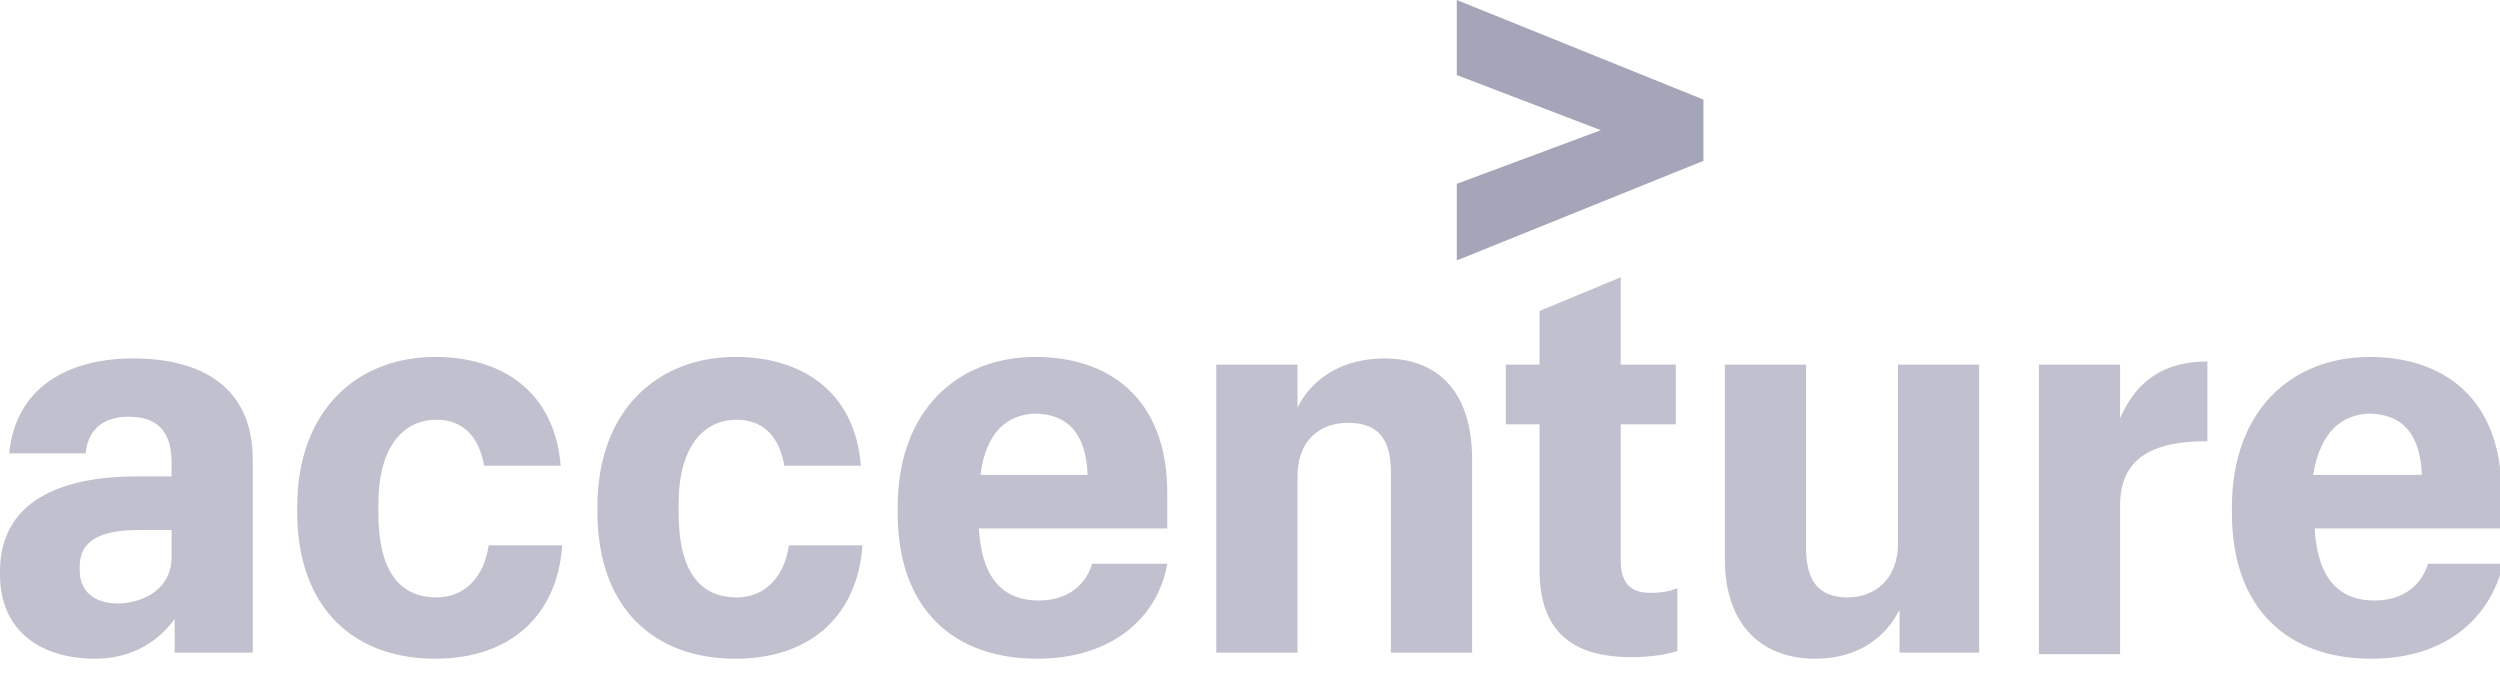 <svg width="89" height="24" viewBox="0 0 89 24" fill="none" xmlns="http://www.w3.org/2000/svg">
<g clip-path="url(#clip0_709_13732)">
<path d="M51.862 6.544L56.989 4.635L51.862 2.672V0L60.642 3.545V5.726L51.862 9.271V6.544Z" fill="#A5A5BA"/>
<path d="M3.381 23.45C1.527 23.45 0 22.523 0 20.451V20.341C0 17.833 2.181 16.96 4.854 16.96H6.108V16.47C6.108 15.433 5.672 14.834 4.581 14.834C3.599 14.834 3.108 15.379 3.054 16.142H0.327C0.545 13.852 2.345 12.761 4.744 12.761C7.199 12.761 8.998 13.797 8.998 16.36V23.232H6.217V22.032C5.672 22.796 4.744 23.45 3.381 23.45ZM6.108 19.851V18.869H4.963C3.545 18.869 2.836 19.251 2.836 20.178V20.287C2.836 20.996 3.272 21.487 4.254 21.487C5.235 21.432 6.108 20.887 6.108 19.851ZM15.488 23.45C12.652 23.45 10.58 21.705 10.58 18.215V18.051C10.58 14.561 12.761 12.707 15.488 12.707C17.833 12.707 19.741 13.906 19.96 16.579H17.233C17.069 15.597 16.524 14.943 15.542 14.943C14.342 14.943 13.47 15.924 13.47 17.942V18.269C13.47 20.341 14.233 21.268 15.542 21.268C16.524 21.268 17.233 20.56 17.396 19.414H20.014C19.851 21.814 18.269 23.45 15.488 23.45ZM26.177 23.45C23.341 23.45 21.268 21.705 21.268 18.215V18.051C21.268 14.561 23.45 12.707 26.177 12.707C28.521 12.707 30.43 13.906 30.648 16.579H27.922C27.758 15.597 27.213 14.943 26.231 14.943C25.031 14.943 24.159 15.924 24.159 17.942V18.269C24.159 20.341 24.922 21.268 26.231 21.268C27.213 21.268 27.922 20.56 28.085 19.414H30.703C30.539 21.814 28.958 23.45 26.177 23.45ZM36.92 23.45C33.975 23.45 31.957 21.705 31.957 18.269V18.051C31.957 14.615 34.084 12.707 36.865 12.707C39.428 12.707 41.555 14.124 41.555 17.56V18.814H34.847C34.956 20.669 35.775 21.378 36.974 21.378C38.065 21.378 38.665 20.778 38.883 20.069H41.555C41.228 21.977 39.592 23.45 36.92 23.45ZM34.902 16.906H38.719C38.665 15.379 37.956 14.724 36.811 14.724C35.938 14.779 35.12 15.27 34.902 16.906ZM43.3 12.979H46.191V14.506C46.681 13.525 47.718 12.761 49.299 12.761C51.153 12.761 52.407 13.906 52.407 16.36V23.232H49.517V16.797C49.517 15.597 49.026 15.052 47.99 15.052C47.009 15.052 46.191 15.652 46.191 16.96V23.232H43.3V12.979ZM57.697 9.871V12.979H59.66V15.106H57.697V19.96C57.697 20.723 58.025 21.105 58.733 21.105C59.17 21.105 59.442 21.05 59.715 20.941V23.177C59.388 23.286 58.788 23.395 58.079 23.395C55.843 23.395 54.807 22.359 54.807 20.287V15.106H53.607V12.979H54.807V11.071L57.697 9.871ZM70.458 23.232H67.623V21.705C67.132 22.686 66.15 23.45 64.623 23.45C62.769 23.45 61.406 22.305 61.406 19.905V12.979H64.296V19.523C64.296 20.723 64.787 21.268 65.768 21.268C66.75 21.268 67.568 20.614 67.568 19.36V12.979H70.458V23.232ZM72.585 12.979H75.475V14.888C76.075 13.525 77.057 12.87 78.584 12.87V15.706C76.621 15.706 75.475 16.306 75.475 17.997V23.286H72.585V12.979ZM84.419 23.45C81.474 23.45 79.457 21.705 79.457 18.269V18.051C79.457 14.615 81.583 12.707 84.365 12.707C86.928 12.707 89.055 14.124 89.055 17.56V18.814H82.401C82.51 20.669 83.328 21.378 84.528 21.378C85.619 21.378 86.219 20.778 86.437 20.069H89.109C88.673 21.977 87.091 23.45 84.419 23.45ZM82.347 16.906H86.219C86.164 15.379 85.455 14.724 84.31 14.724C83.438 14.779 82.62 15.27 82.347 16.906Z" fill="#C0C0CF"/>
</g>
<defs>
<clipPath id="clip0_709_13732">
<rect width="89" height="23.45" fill="white"/>
</clipPath>
</defs>
</svg>

